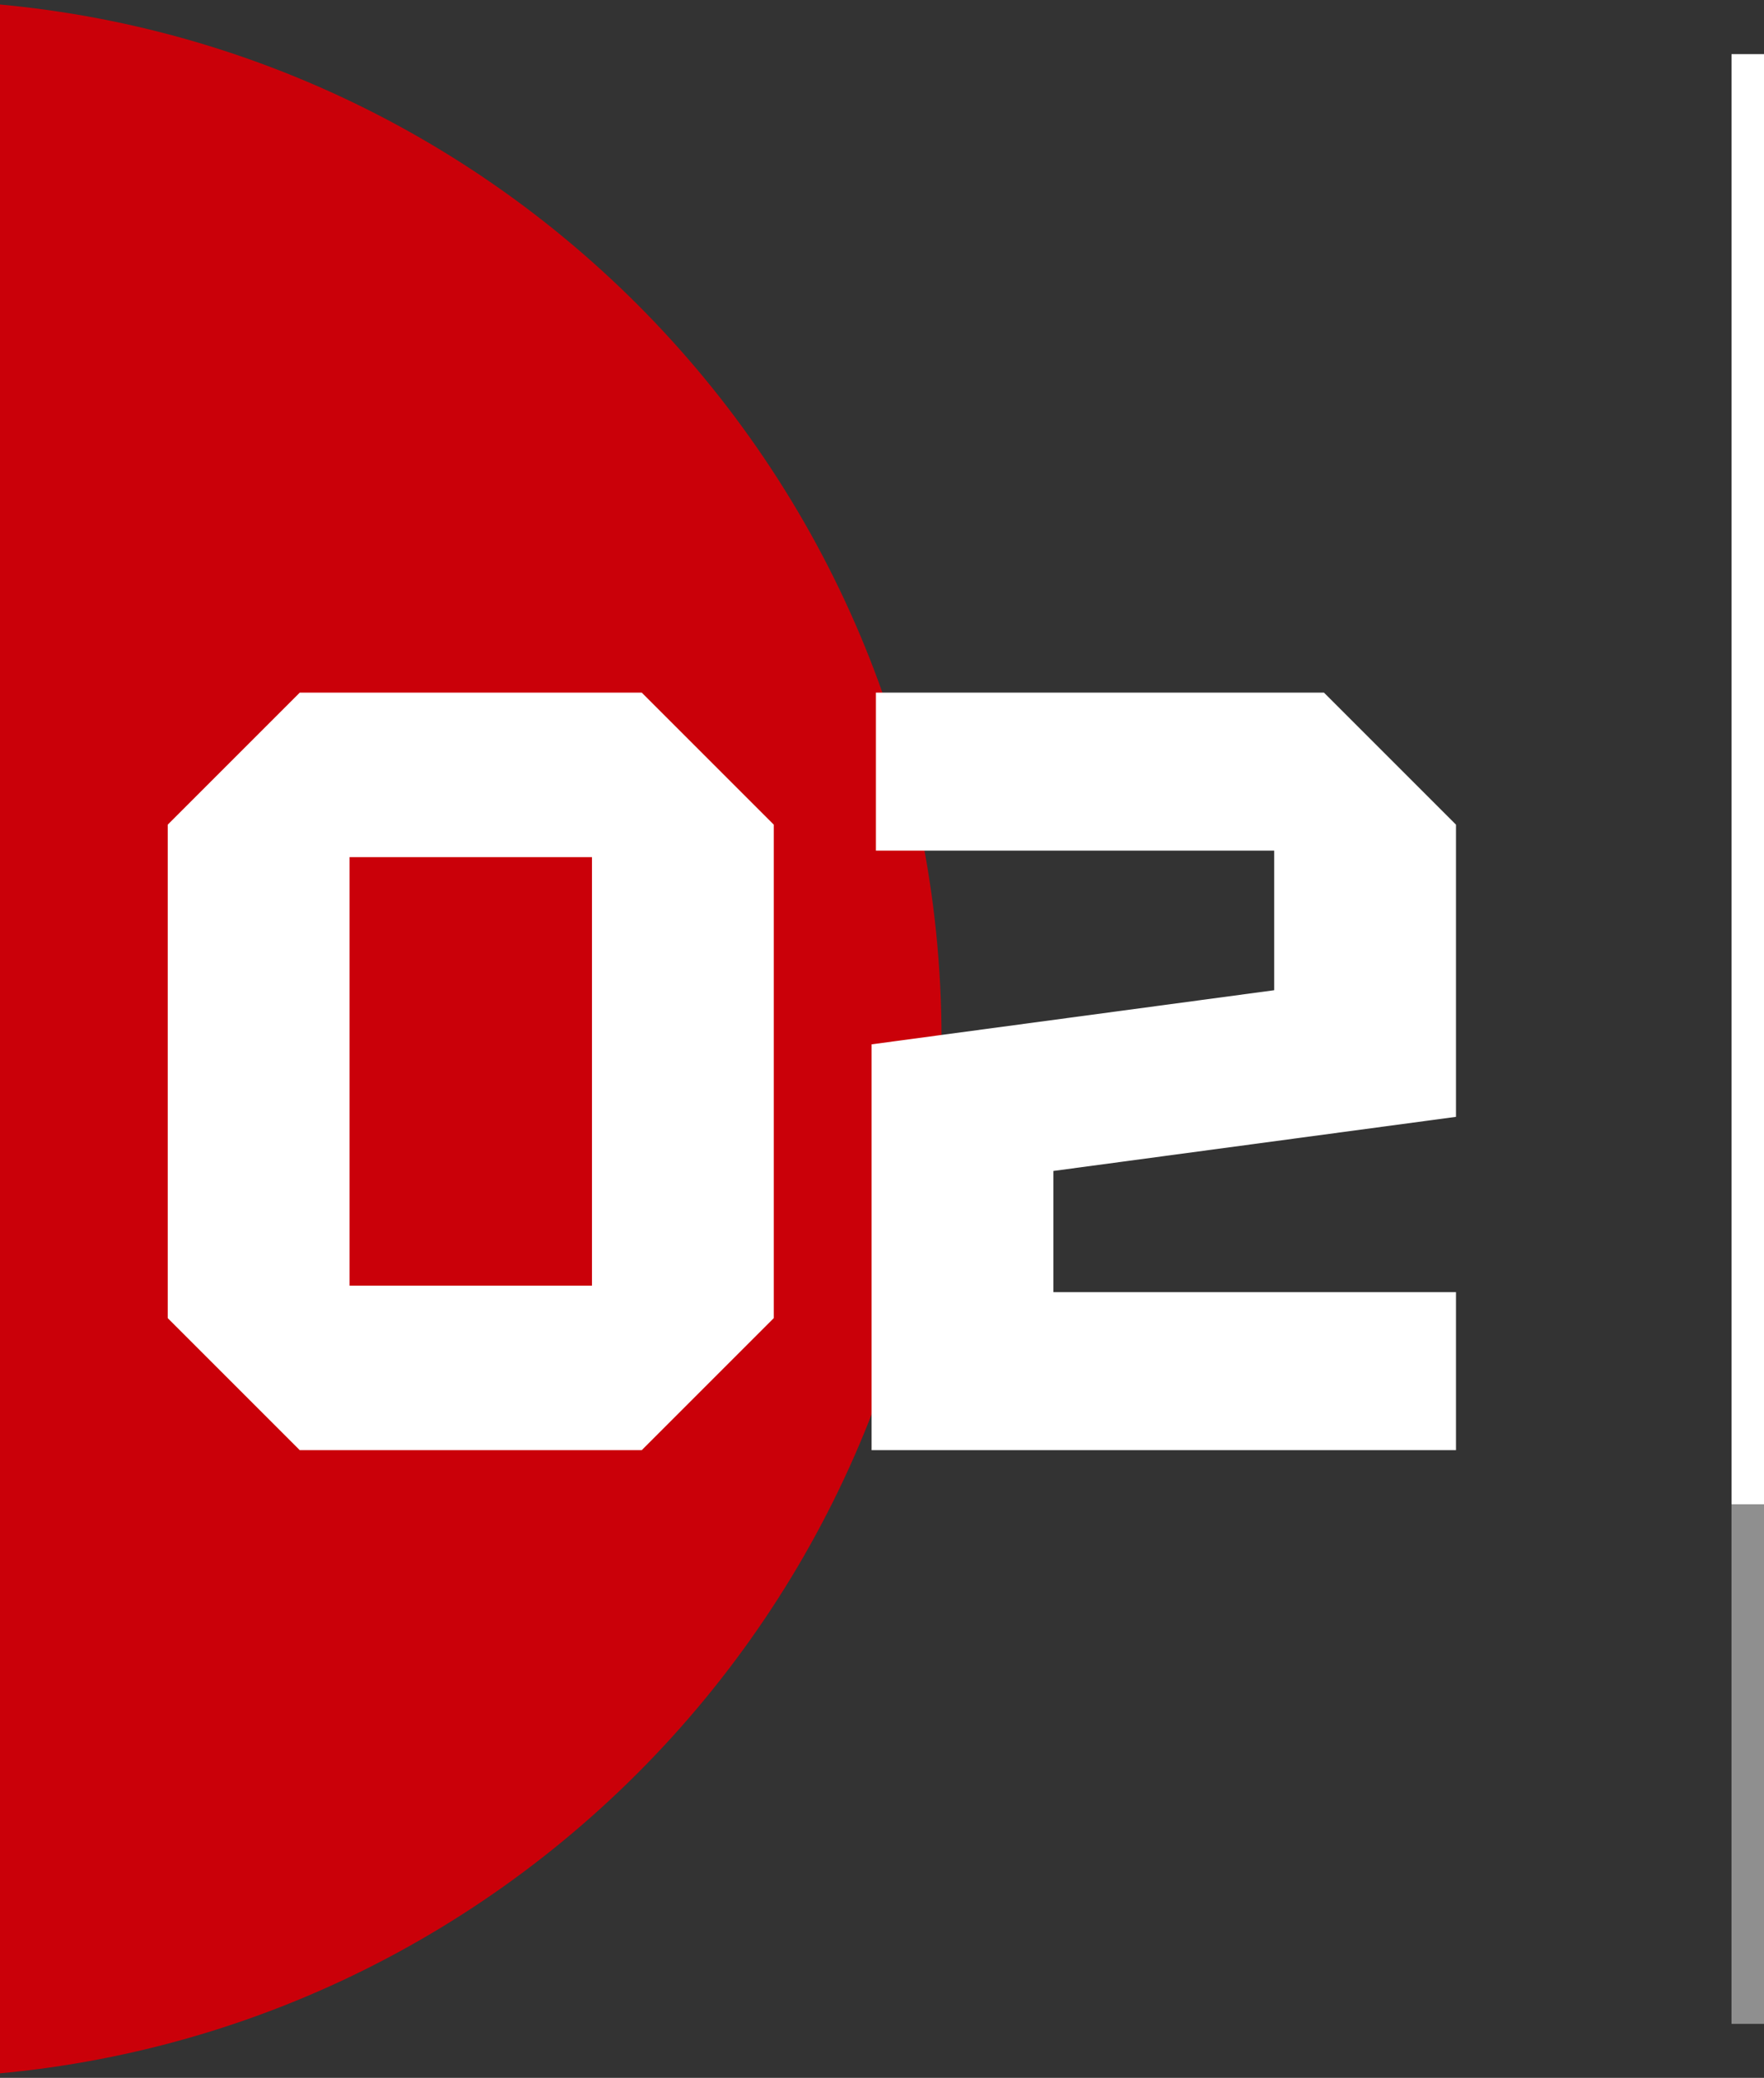 <svg width="163" height="192" viewBox="0 0 163 192" fill="none" xmlns="http://www.w3.org/2000/svg">
<rect x="0" y="0" width="163" height="192" fill="#333333" stroke="none"/>
<line x1="161.5" y1="5" x2="161.5" y2="187" stroke="white" stroke-width="3"/>
<line x1="161.5" y1="139" x2="161.5" y2="187" stroke="#8F8F8F" stroke-width="3"/>
<path d="M-9 192C44.019 192 87 149.019 87 96C87 42.981 44.019 0 -9 0V192Z" fill="#CA0009"/>
<path d="M15.5 121.8V76.2L27.7 64H59.3L71.5 76.2V121.8L59.3 134H27.7L15.5 121.8ZM32.3 79.2V118.8H54.7V79.2H32.3ZM134.539 119.4V134H80.539V96.5L117.739 91.5V78.6H80.939V64H122.339L134.539 76.2V103.2L97.339 108.2V119.4H134.539Z" fill="white"/>
</svg>
